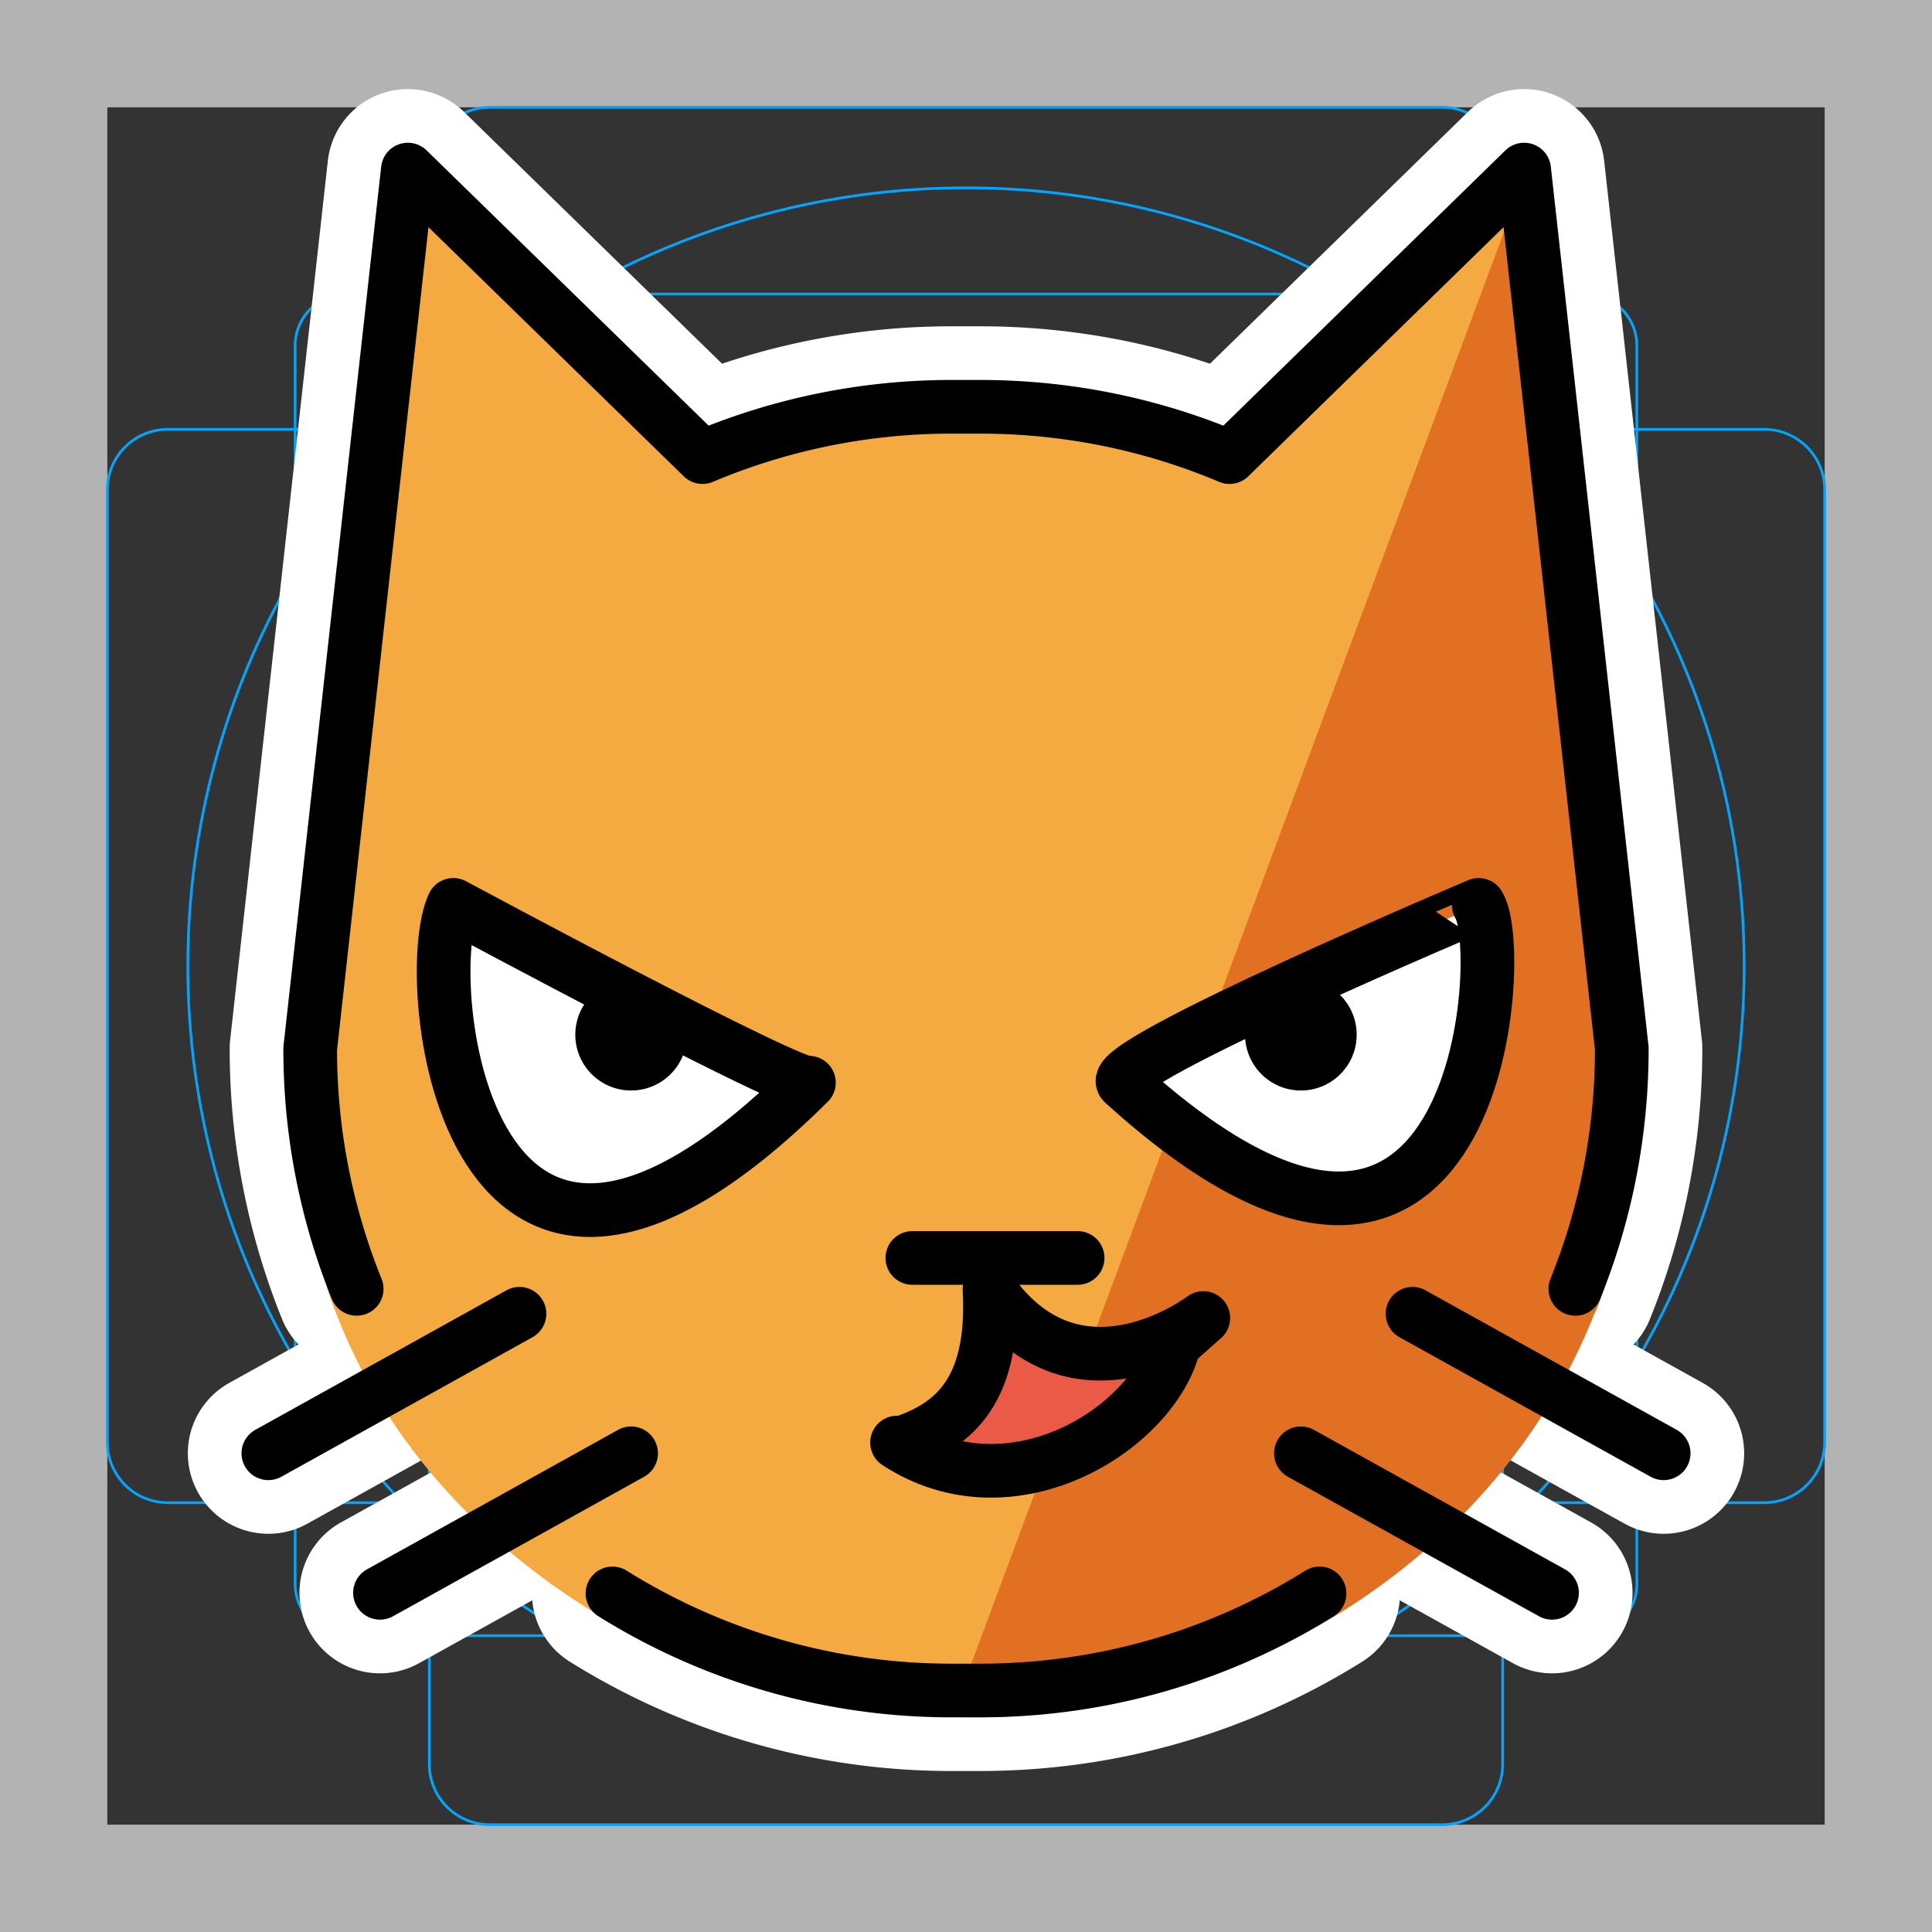 <svg viewBox="0 0 72 72" xmlns="http://www.w3.org/2000/svg">
  <rect x="0" y="0" width="72" height="72" fill="#333333" stroke="none"/>
  <path fill="#B3B3B3" d="M68 4v64H4V4h64m4-4H0v72h72V0z"/>
  <path fill="none" stroke="#00A5FF" stroke-miterlimit="10" stroke-width="0.1" d="M12.923 10.958h46.154c1.062 0 1.923.861 1.923 1.923v46.154a1.923 1.923 0 01-1.923 1.923H12.923A1.923 1.923 0 0111 59.035h0V12.881c0-1.062.861-1.923 1.923-1.923h0z"/>
  <path fill="none" stroke="#00A5FF" stroke-miterlimit="10" stroke-width="0.1" d="M18.254 4h35.492A2.254 2.254 0 0156 6.254v59.492A2.254 2.254 0 0153.746 68H18.254A2.254 2.254 0 0116 65.746V6.254A2.254 2.254 0 0118.254 4z"/>
  <path fill="none" stroke="#00A5FF" stroke-miterlimit="10" stroke-width="0.1" d="M68 18.254v35.492A2.254 2.254 0 0165.746 56H6.254A2.254 2.254 0 014 53.746V18.254A2.254 2.254 0 016.254 16h59.492A2.254 2.254 0 0168 18.254z"/>
  <circle cx="36" cy="36" r="29" fill="none" stroke="#00A5FF" stroke-miterlimit="10" stroke-width="0.1"/>
  <g fill="none" stroke="#fff" stroke-linecap="round" stroke-linejoin="round" stroke-miterlimit="10" stroke-width="6">
    <path d="M34 46.88h6.16m-6.73 6.88c4.276 2.802 9.57-.533 10.33-3.682l1.083-.96s-4.713 3.604-7.967-1.05c.215 4.007-1.562 5.151-3.376 5.74m21.606-20.086S41.2 39.6 41.854 40.347c13.306 12.103 14.35-4.94 13.252-6.625zM62 54.16l-9.36-5.2m5.2 10.4l-9.36-5.2"/>
    <path d="M13.292 48.032a23.845 23.845 0 01-1.732-8.952L15.2 6.32l10.98 10.715a23.858 23.858 0 019.3-1.875h1.04c3.299 0 6.441.668 9.301 1.875L56.8 6.32l3.64 32.76c0 3.165-.614 6.186-1.732 8.952m-35.883 11.35A23.806 23.806 0 0035.48 63h1.04c4.646 0 8.984-1.324 12.655-3.618"/>
    <path d="M16.894 33.722s12.866 6.918 13.252 6.625c-12.845 12.737-14.549-3.86-13.252-6.625zM10 54.16l9.36-5.2m-5.2 10.4l9.36-5.2"/>
    <circle cx="23.52" cy="38.56" r="2.08"/>
    <circle cx="48.48" cy="38.56" r="2.08"/>
  </g>
  <path fill="#F4AA41" d="M58.666 48.945c-3.598 9.117-12.632 15.042-23.208 15.042-9.117 0-19.256-5.735-22.853-14.851l-.127-.313c-1.141-2.86-.957-6.36-.957-9.633l3.667-32.37L25.416 16.9a24.164 24.164 0 019.51-1.94h1.064c3.373 0 6.588.691 9.51 1.94L56.728 5.82l3.723 33.875a24.9 24.9 0 01-1.77 9.257"/>
  <path fill="#E27022" d="M35.458 63.987c10.61.342 20.354-5.89 23.952-15.008l.11-.23c1.142-2.86.959-6.897.959-10.17l-3.75-31.76"/>
  <path fill="#EA5A47" d="M33.43 53.78c4.276 2.801 9.57-.534 10.33-3.683l1.083-.96s-4.713 3.604-7.967-1.05c.215 4.007-1.562 5.151-3.376 5.74"/>
  <path fill="#FFF" d="M55.106 33.74S41.2 39.62 41.854 40.367c13.306 12.103 14.35-4.94 13.252-6.625zm-38.212 0s12.866 6.92 13.252 6.626c-12.845 12.737-14.549-3.86-13.252-6.625z"/>
  <path fill="none" stroke="#000" stroke-linecap="round" stroke-linejoin="round" stroke-miterlimit="10" stroke-width="2" d="M34 46.88h6.16m-6.73 6.88c4.276 2.802 9.57-.533 10.33-3.682l1.083-.96s-4.713 3.604-7.967-1.05c.215 4.007-1.562 5.151-3.376 5.74m21.606-20.086S41.2 39.6 41.854 40.347c13.306 12.103 14.35-4.94 13.252-6.625zM62 54.16l-9.36-5.2m5.2 10.4l-9.36-5.2"/>
  <path fill="none" stroke="#000" stroke-linecap="round" stroke-linejoin="round" stroke-miterlimit="10" stroke-width="2" d="M13.292 48.032a23.845 23.845 0 01-1.732-8.952L15.2 6.32l10.98 10.715a23.858 23.858 0 019.3-1.875h1.04c3.299 0 6.441.668 9.301 1.875L56.8 6.32l3.64 32.76c0 3.165-.614 6.186-1.732 8.952m-35.883 11.35A23.806 23.806 0 0035.48 63h1.04c4.646 0 8.984-1.324 12.655-3.618"/>
  <path fill="none" stroke="#000" stroke-linecap="round" stroke-linejoin="round" stroke-miterlimit="10" stroke-width="2" d="M16.894 33.722s12.866 6.918 13.252 6.625c-12.845 12.737-14.549-3.86-13.252-6.625zM10 54.16l9.36-5.2m-5.2 10.4l9.36-5.2"/>
  <circle cx="23.52" cy="38.56" r="2.08"/>
  <circle cx="48.48" cy="38.56" r="2.08"/>
</svg>
